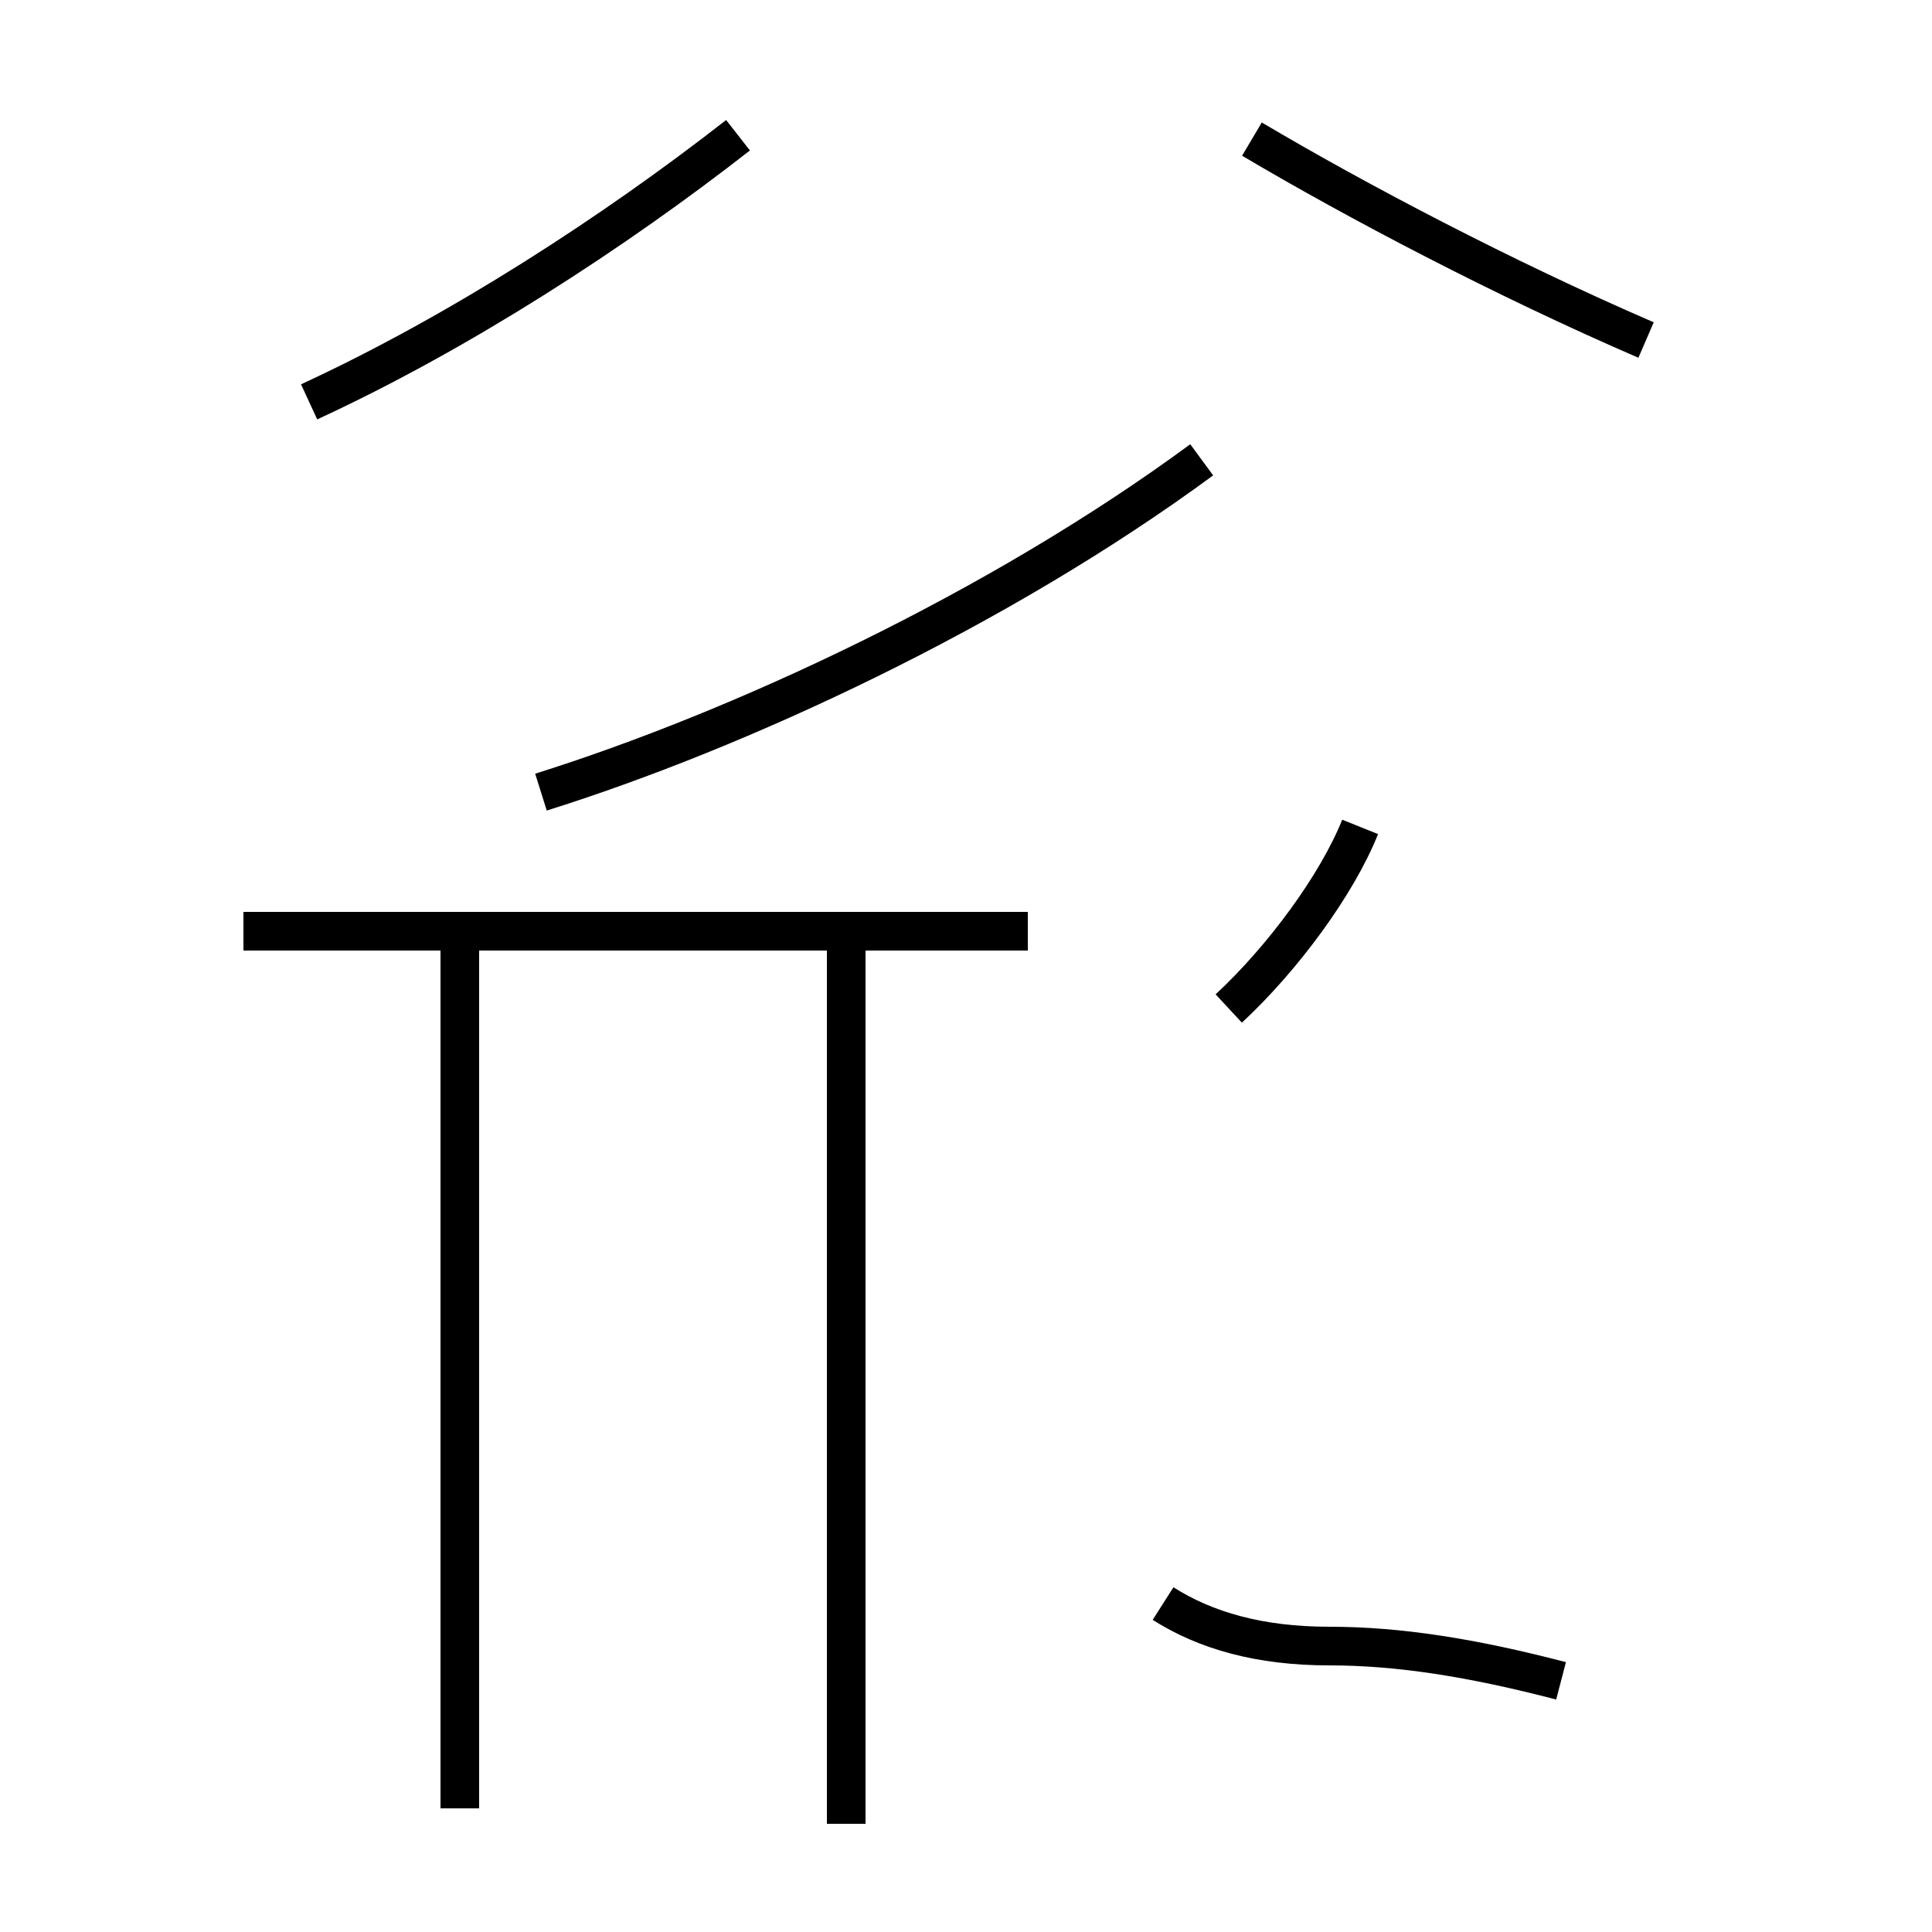 <?xml version='1.0' encoding='utf8'?>
<svg viewBox="0.0 -44.0 50.0 50.0" version="1.1" xmlns="http://www.w3.org/2000/svg">
<rect x="0.0" y="-44.0" width="50.0" height="50.0" fill="#808080" stroke="none"/>
<rect x="-1000" y="-1000" width="2000" height="2000" stroke="white" fill="white"/>
<g style="fill:none; stroke:#000000;  stroke-width:1">
<path d="M 8.0 33.6 C 11.9 35.4 15.9 38.0 19.1 40.5 M 42.6 35.2 C 38.9 36.8 35.1 38.8 32.4 40.4 M 14.0 23.5 C 19.1 25.1 25.8 28.2 31.1 32.1 M 26.6 19.9 L 6.3 19.9 M 21.9 -3.2 L 21.9 19.9 M 11.9 -2.8 L 11.9 19.9 M 31.8 17.9 C 33.2 19.2 34.6 21.1 35.2 22.6 M 40.4 0.5 C 38.1 1.1 36.2 1.4 34.4 1.4 C 32.6 1.4 31.2 1.8 30.1 2.5 " transform="scale(1, -1)" />
</g>
</svg>